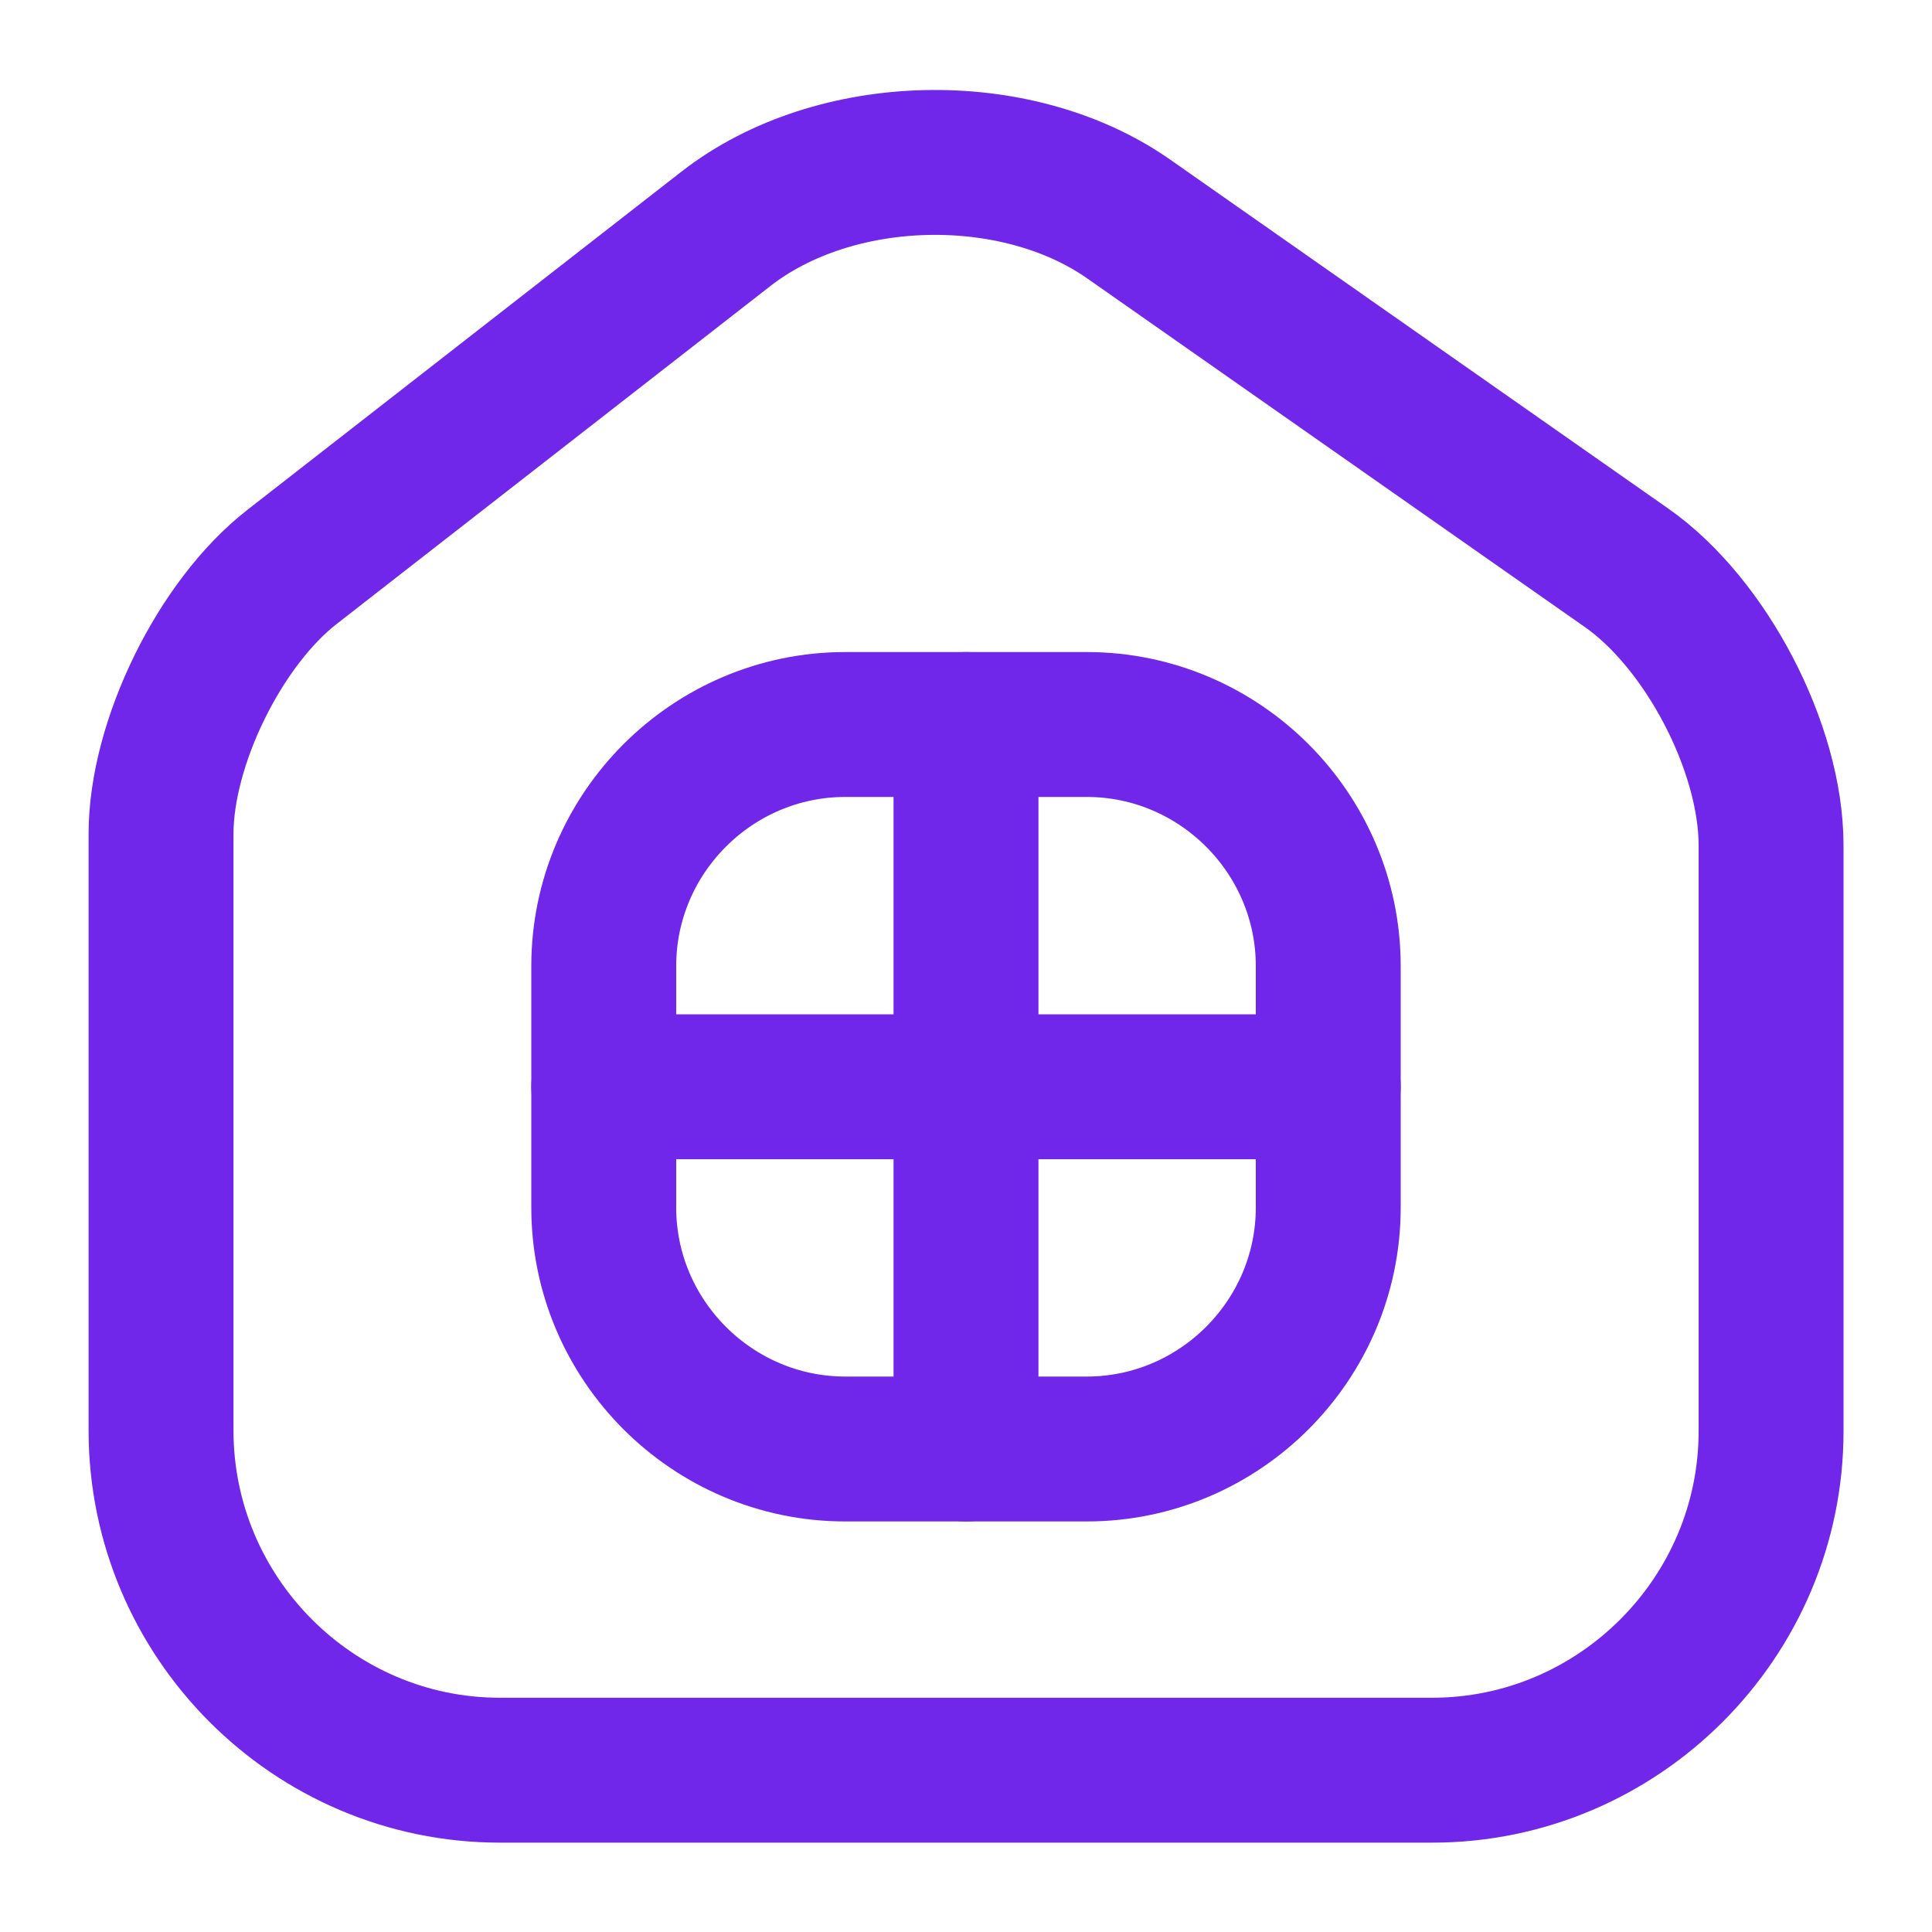 <svg width="20" height="20" viewBox="0 0 20 20" fill="none" xmlns="http://www.w3.org/2000/svg">
<path d="M7.517 2.367L3.025 5.867C2.275 6.45 1.667 7.692 1.667 8.633V14.808C1.667 16.742 3.242 18.325 5.175 18.325H14.825C16.759 18.325 18.334 16.742 18.334 14.817V8.75C18.334 7.742 17.659 6.45 16.834 5.875L11.684 2.267C10.517 1.45 8.642 1.492 7.517 2.367Z" stroke="#7127EA" stroke-width="1.5" stroke-linecap="round" stroke-linejoin="round"/>
<path d="M8.75 15H11.25C12.625 15 13.75 13.875 13.75 12.5V10C13.75 8.625 12.625 7.5 11.25 7.5H8.75C7.375 7.5 6.25 8.625 6.25 10V12.5C6.25 13.875 7.375 15 8.75 15Z" stroke="#7127EA" stroke-width="1.5" stroke-linecap="round" stroke-linejoin="round"/>
<path d="M10 7.5V15" stroke="#7127EA" stroke-width="1.5" stroke-linecap="round" stroke-linejoin="round"/>
<path d="M6.25 11.25H13.75" stroke="#7127EA" stroke-width="1.5" stroke-linecap="round" stroke-linejoin="round"/>
</svg>
